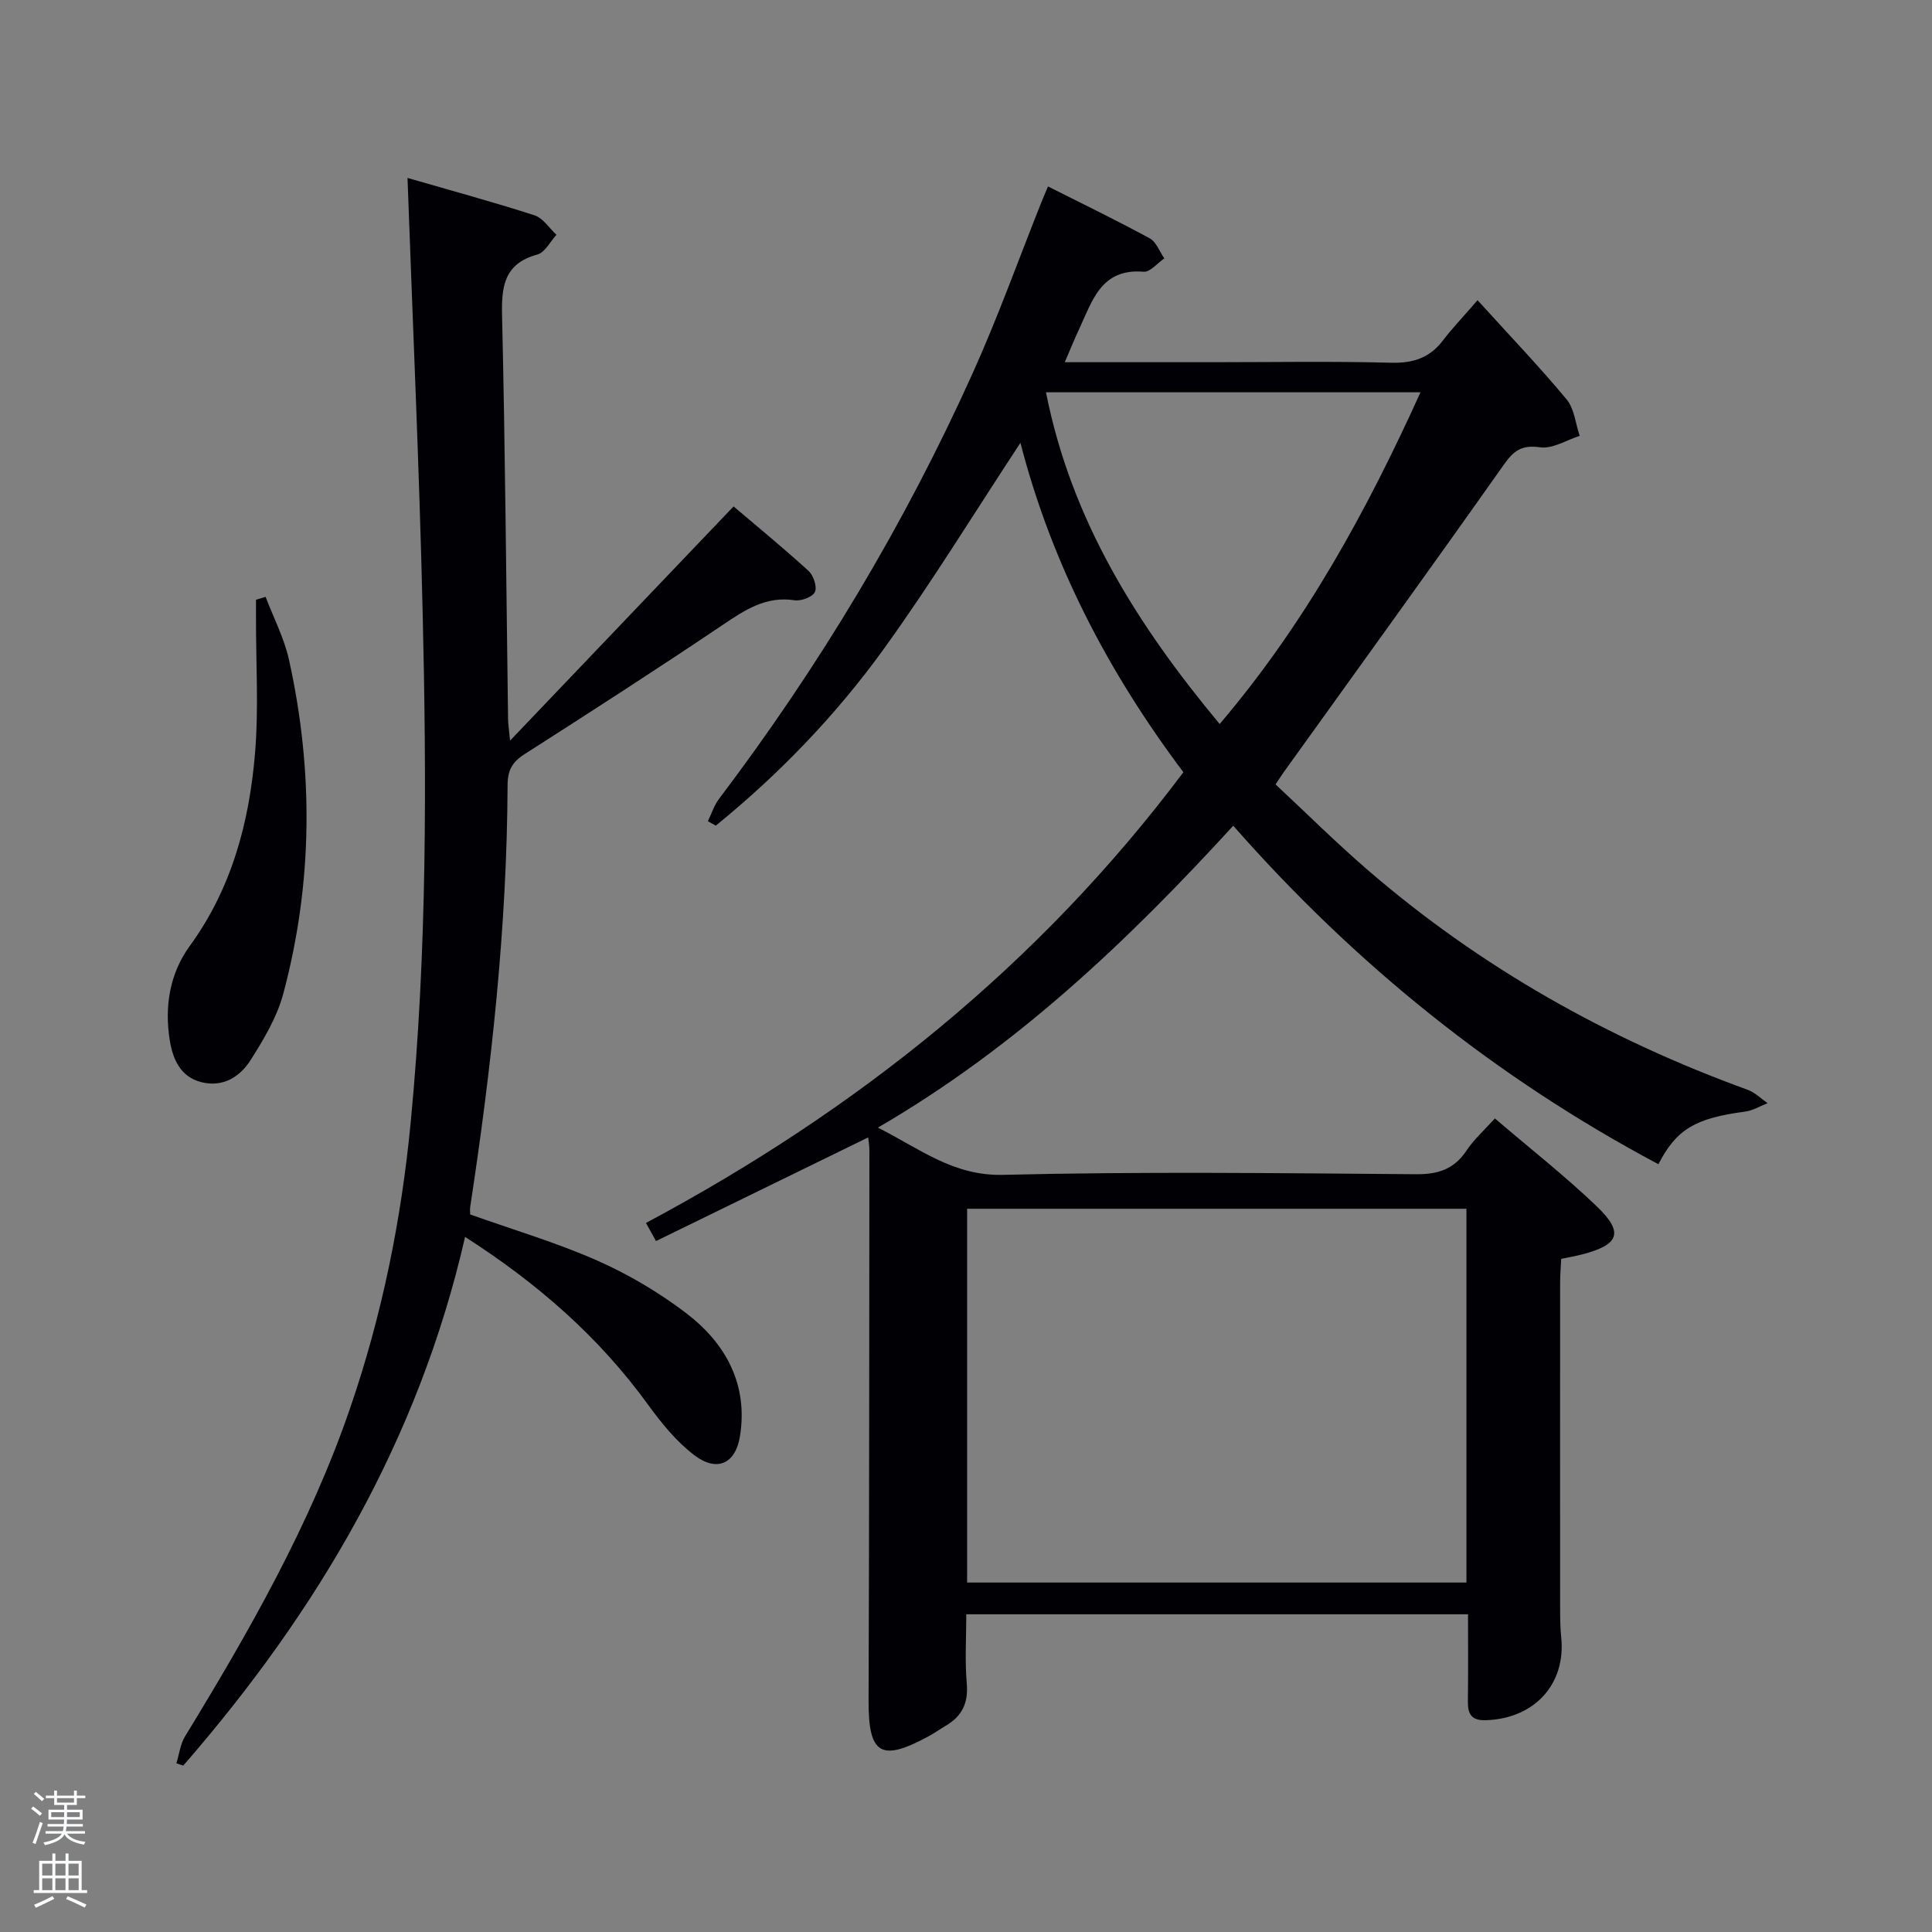 <svg enable-background="new 0 0 400 400" viewBox="0 0 400 400" xmlns="http://www.w3.org/2000/svg"><rect x="0" y="0" width="400" height="400" fill="#808080" stroke="none"/><path d="m6.44 374.46.42-.45c.65.47 1.27.95 1.85 1.44l-.45.49c-.65-.56-1.25-1.06-1.82-1.48m.93 7.33-.63-.26c.55-1.36 1.05-2.8 1.52-4.33.19.1.38.19.59.27-.46 1.29-.95 2.73-1.48 4.32m-.38-10.38.44-.42c.43.34 1.01.82 1.74 1.44l-.49.49c-.53-.51-1.09-1.01-1.69-1.51m2.5.35h1.72v-1.04h.59v1.04h3.52v-1.04h.59v1.04h1.75v.53h-1.75v1.42h-2.03v.97h3.22v2.03h-3.24c0 .35-.01.66-.03.93h3.32v.53h-3.37c-.03.27-.08.58-.15.94h3.96v.53h-3.71c.67.92 1.93 1.48 3.79 1.68-.13.24-.23.44-.29.59-2.13-.38-3.48-1.08-4.04-2.12-.43.97-1.77 1.72-4.03 2.23-.09-.19-.2-.37-.33-.55 2.1-.42 3.37-1.03 3.81-1.83h-3.36v-.53h3.58c.08-.29.13-.61.16-.94h-3.33v-.53h3.39c.02-.27.04-.58.04-.93h-3.23v-2.03h3.25v-.97h-2.07v-1.42h-1.73zm1.12 3.44v1h2.65c.01-.3.02-.44.02-.4v-.25-.35zm1.19-2h3.52v-.91h-3.52zm4.71 2h-2.63v.59c0 .15-.01.28-.01.4h2.64z" fill="#fafbfc"/><path d="m13.56 383.74h.63v1.52h2.72v6.07h1.13v.6h-11.06v-.6h1.13v-6.07h2.73v-1.52h.63v1.52h2.1v-1.52zm-2.69 8.83.38.56c-1.24.63-2.53 1.25-3.85 1.85-.1-.21-.21-.42-.34-.63 1.36-.55 2.63-1.15 3.81-1.78m-2.13-4.27h2.1v-2.45h-2.1zm0 3.04h2.1v-2.46h-2.1zm2.72-3.04h2.1v-2.45h-2.1zm0 3.04h2.1v-2.46h-2.1zm6.07 3.6c-1.41-.71-2.7-1.3-3.86-1.78l.35-.56c1.45.62 2.75 1.19 3.88 1.72zm-1.25-9.09h-2.1v2.45h2.1zm-2.09 5.49h2.1v-2.46h-2.1z" fill="#fafbfc"/><g fill="#010105"><path d="m303.94 334.22c-34.74 0-69.01 0-103.88 0 0 4.85-.31 9.64.1 14.36.35 4.03-1 6.75-4.34 8.71-1.15.67-2.23 1.46-3.4 2.1-10.04 5.49-12.63 3.88-12.59-7.28.14-37.99.13-75.99.17-113.98 0-.77-.14-1.55-.25-2.64-14.76 7.21-29.18 14.25-43.93 21.46-.77-1.39-1.35-2.43-2.08-3.75 43.68-23.32 81.34-53.41 111.27-93.32-15.54-20.66-27.3-43.19-33.74-68.2-9.47 14.38-18.34 28.88-28.25 42.62-9.9 13.73-21.66 25.93-34.82 36.64-.55-.3-1.1-.6-1.65-.91.77-1.57 1.31-3.31 2.35-4.68 20.75-27.42 38.35-56.73 52.47-88.06 5.25-11.64 9.56-23.7 14.3-35.57.35-.88.74-1.75 1.31-3.12 7.22 3.64 14.22 7.03 21.05 10.74 1.36.74 2.04 2.74 3.03 4.16-1.43.97-2.95 2.88-4.29 2.76-8.81-.74-10.62 6.04-13.35 11.88-.97 2.07-1.82 4.19-2.97 6.85h30.52c12.33 0 24.67-.22 36.99.11 4.58.12 8.02-.97 10.78-4.61 1.8-2.37 3.88-4.54 7.17-8.34 6.73 7.42 12.82 13.78 18.44 20.54 1.61 1.93 1.84 5 2.71 7.55-2.74.87-5.61 2.73-8.17 2.37-3.81-.54-5.46.65-7.55 3.61-15.06 21.34-30.37 42.49-45.6 63.71-.38.54-.74 1.1-1.65 2.47 6.32 5.9 12.53 12.07 19.15 17.78 23.31 20.12 49.71 34.96 78.62 45.46 1.5.55 2.74 1.82 4.11 2.76-1.55.6-3.06 1.54-4.67 1.75-10.25 1.34-14.23 3.64-17.94 10.89-33.57-17.85-62.69-41.26-88.03-70.08-21.79 23.81-44.87 45.81-73.57 62.5 8.75 4.42 15.62 10.03 25.91 9.78 28.48-.7 56.99-.35 85.48-.13 4.62.04 7.91-1.04 10.49-4.92 1.54-2.31 3.69-4.22 5.86-6.63 7.18 6.14 14.38 11.8 20.98 18.09 5.8 5.53 4.84 8.06-2.99 10.08-1.27.33-2.57.55-4.26.9-.08 1.64-.22 3.25-.22 4.87-.01 22.33-.02 44.66 0 66.99 0 2.16 0 4.34.22 6.49 1.01 9.71-5.56 16.87-15.61 17.17-2.98.09-3.74-1.26-3.71-3.9.08-5.82.03-11.64.03-18.03zm-103.71-6.57h103.38c0-26.06 0-51.77 0-77.39-34.65 0-68.9 0-103.38 0zm52.29-177.75c17.74-20.86 30.4-44.02 41.58-68.68-26.01 0-51.41 0-77.54 0 5.23 26.47 18.82 48.08 35.96 68.68z"/><path d="m84.37 36.84c8.92 2.58 17.67 4.96 26.3 7.74 1.76.57 3.04 2.65 4.54 4.03-1.3 1.41-2.37 3.65-3.94 4.08-6.95 1.91-7.47 6.63-7.32 12.8.65 27.8.86 55.6 1.24 83.4.01.93.16 1.86.41 4.45 15.85-16.61 30.73-32.19 46.28-48.49 4.87 4.14 10.33 8.61 15.53 13.36 1.02.93 1.8 3.3 1.31 4.35-.49 1.04-2.84 1.92-4.19 1.72-6-.92-10.35 2.04-14.99 5.16-13.52 9.1-27.22 17.93-40.95 26.71-2.52 1.61-3.49 3.32-3.5 6.38-.13 29.31-3.32 58.36-7.73 87.3-.1.63-.01 1.29-.01 1.61 8.95 3.19 17.87 5.82 26.31 9.55 6.47 2.86 12.73 6.57 18.36 10.85 8.24 6.27 12.91 14.79 11.18 25.53-.92 5.71-4.78 7.43-9.37 3.97-3.75-2.82-6.87-6.68-9.66-10.52-10.12-13.95-22.76-25.04-37.88-34.73-9.64 42.16-30.65 77.63-58.35 109.46-.47-.16-.94-.31-1.42-.47.58-1.86.8-3.95 1.78-5.56 13.27-21.73 25.88-43.78 34.19-67.99 6.61-19.23 10.61-38.99 12.55-59.26 3.38-35.21 3.3-70.48 2.46-105.75-.69-29.72-2.05-59.42-3.13-89.68z"/><path d="m54.99 123.57c1.65 4.35 3.86 8.57 4.85 13.06 5.1 23.09 4.92 46.21-1.18 69.08-1.3 4.86-4.04 9.46-6.77 13.76-2.2 3.47-5.73 5.72-10.24 4.57-4.37-1.12-5.89-4.86-6.5-8.66-1.12-6.94-.03-13.79 4.12-19.5 8.73-11.99 12.35-25.68 13.54-40.04.76-9.22.17-18.55.19-27.83 0-1.28 0-2.56 0-3.84.66-.19 1.33-.39 1.99-.6z"/></g></svg>